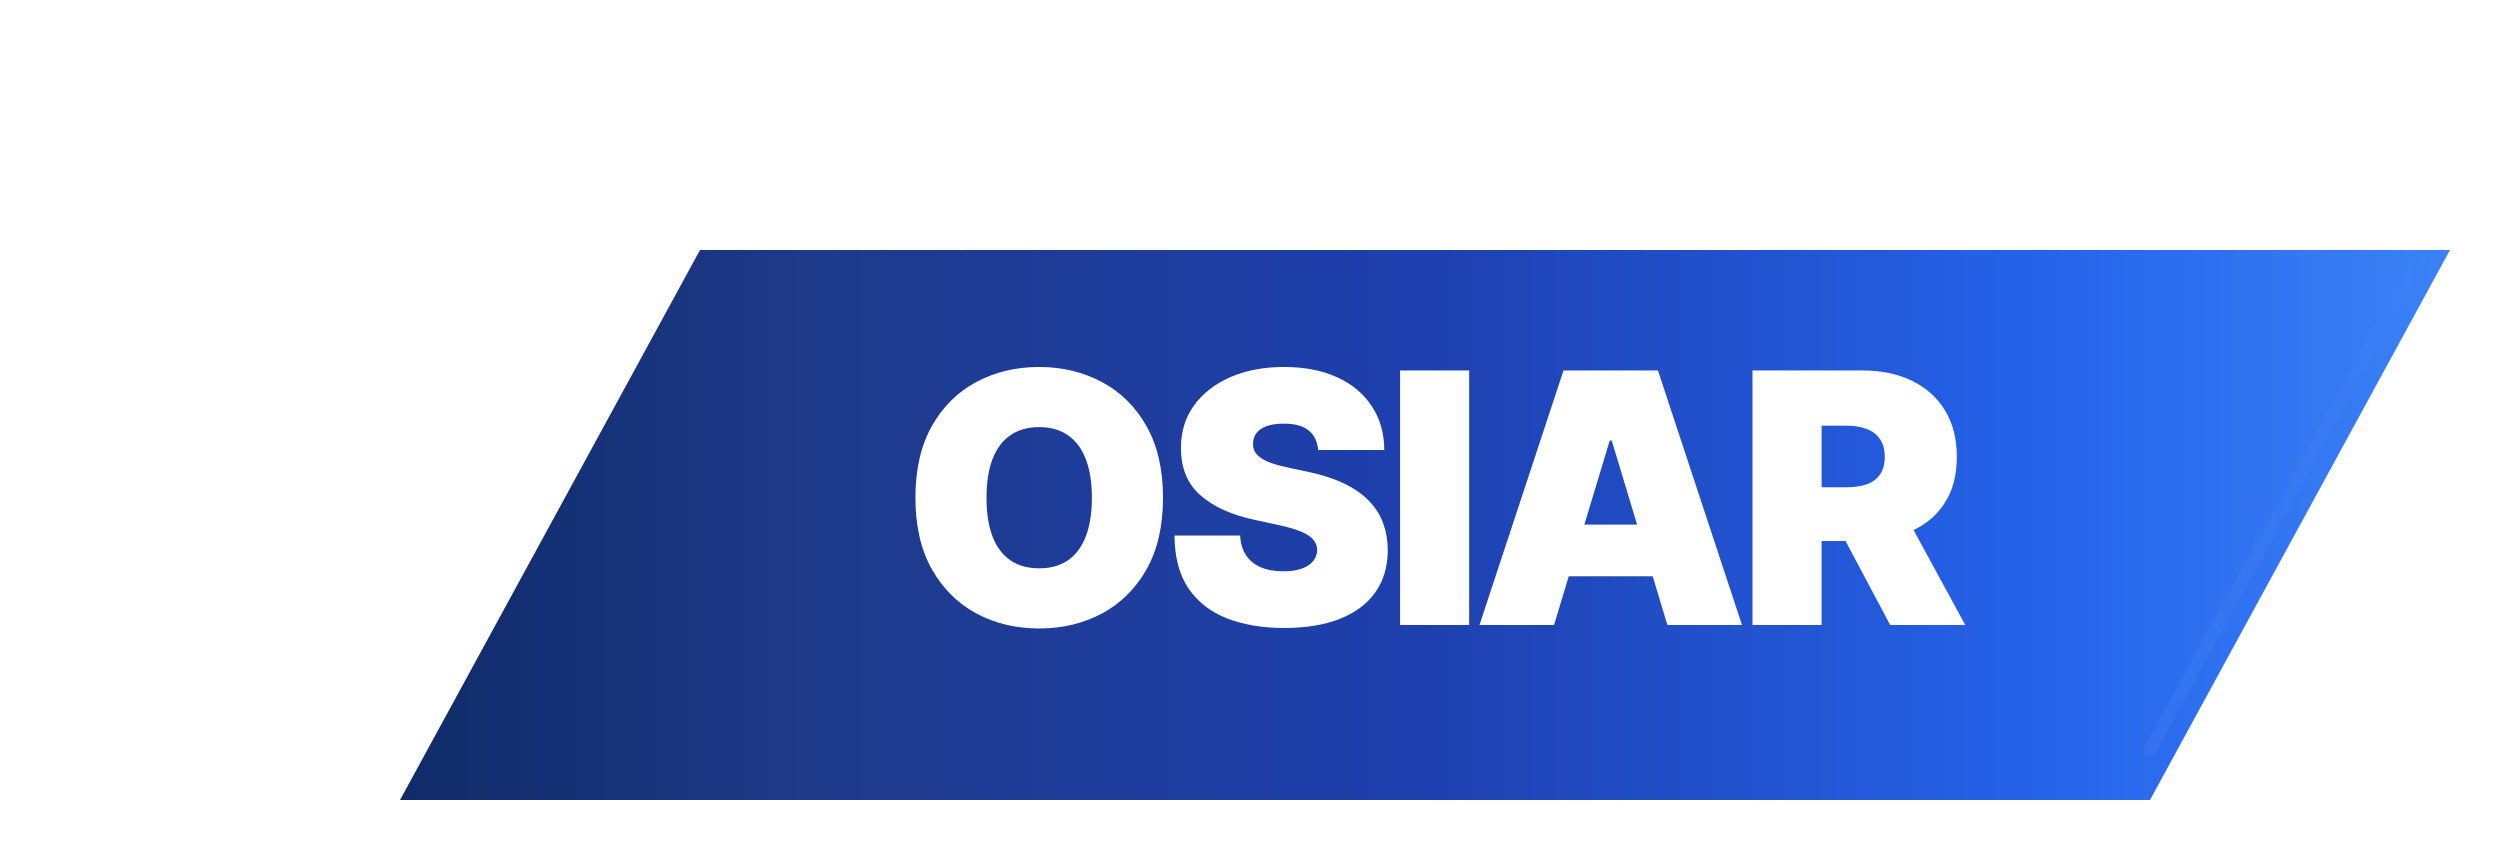 <svg width="100" height="34" viewBox="0 0 100 34" fill="none" xmlns="http://www.w3.org/2000/svg">
<g filter="url(#filter0_d_330_97)">
<path d="M98 8H28L16 30H86L98 8Z" fill="url(#paint0_linear_330_97)"/>
</g>
<path d="M98 8L86 30" stroke="url(#paint1_linear_330_97)" stroke-width="0.5" stroke-linecap="round"/>
<path d="M16 2H2V16" stroke="white" stroke-width="4" stroke-linecap="square" stroke-linejoin="round"/>
<path d="M46.52 19.909C46.52 21.043 46.3 21.999 45.859 22.778C45.418 23.553 44.823 24.142 44.074 24.543C43.325 24.94 42.49 25.139 41.568 25.139C40.64 25.139 39.802 24.939 39.053 24.538C38.307 24.133 37.714 23.543 37.273 22.768C36.835 21.989 36.617 21.036 36.617 19.909C36.617 18.776 36.835 17.821 37.273 17.046C37.714 16.267 38.307 15.678 39.053 15.28C39.802 14.88 40.64 14.679 41.568 14.679C42.49 14.679 43.325 14.88 44.074 15.28C44.823 15.678 45.418 16.267 45.859 17.046C46.3 17.821 46.52 18.776 46.52 19.909ZM43.676 19.909C43.676 19.299 43.595 18.785 43.432 18.368C43.273 17.947 43.036 17.629 42.722 17.413C42.41 17.195 42.026 17.085 41.568 17.085C41.111 17.085 40.725 17.195 40.41 17.413C40.098 17.629 39.861 17.947 39.699 18.368C39.54 18.785 39.46 19.299 39.46 19.909C39.46 20.519 39.54 21.034 39.699 21.455C39.861 21.873 40.098 22.191 40.41 22.41C40.725 22.625 41.111 22.733 41.568 22.733C42.026 22.733 42.41 22.625 42.722 22.41C43.036 22.191 43.273 21.873 43.432 21.455C43.595 21.034 43.676 20.519 43.676 19.909ZM52.727 18C52.701 17.669 52.577 17.41 52.355 17.224C52.136 17.039 51.803 16.946 51.355 16.946C51.07 16.946 50.837 16.981 50.654 17.05C50.475 17.117 50.343 17.208 50.257 17.324C50.17 17.44 50.126 17.572 50.122 17.722C50.116 17.844 50.137 17.955 50.187 18.055C50.24 18.151 50.323 18.239 50.436 18.318C50.548 18.394 50.692 18.464 50.868 18.527C51.044 18.59 51.253 18.646 51.495 18.696L52.33 18.875C52.893 18.994 53.375 19.152 53.776 19.347C54.178 19.543 54.506 19.773 54.761 20.038C55.016 20.3 55.203 20.595 55.323 20.923C55.445 21.251 55.508 21.609 55.512 21.997C55.508 22.667 55.341 23.233 55.009 23.697C54.678 24.162 54.204 24.514 53.587 24.756C52.974 24.998 52.237 25.119 51.375 25.119C50.49 25.119 49.718 24.988 49.058 24.727C48.402 24.465 47.892 24.062 47.527 23.518C47.166 22.972 46.984 22.272 46.98 21.421H49.605C49.622 21.732 49.7 21.994 49.839 22.206C49.978 22.418 50.174 22.579 50.426 22.688C50.681 22.798 50.984 22.852 51.335 22.852C51.63 22.852 51.877 22.816 52.076 22.743C52.275 22.67 52.426 22.569 52.529 22.44C52.631 22.31 52.684 22.163 52.688 21.997C52.684 21.841 52.633 21.706 52.534 21.59C52.438 21.47 52.278 21.364 52.056 21.271C51.834 21.175 51.534 21.086 51.156 21.003L50.142 20.784C49.241 20.588 48.53 20.262 48.009 19.805C47.492 19.344 47.236 18.716 47.239 17.921C47.236 17.274 47.408 16.709 47.756 16.225C48.107 15.738 48.593 15.358 49.212 15.087C49.836 14.815 50.55 14.679 51.355 14.679C52.177 14.679 52.888 14.816 53.488 15.092C54.088 15.367 54.55 15.755 54.875 16.255C55.203 16.752 55.369 17.334 55.372 18H52.727ZM58.767 14.818V25H56.003V14.818H58.767ZM62.162 25H59.179L62.54 14.818H66.318L69.679 25H66.696L64.469 17.622H64.389L62.162 25ZM61.605 20.983H67.213V23.051H61.605V20.983ZM70.1 25V14.818H74.495C75.25 14.818 75.912 14.956 76.478 15.231C77.045 15.506 77.486 15.902 77.801 16.419C78.116 16.936 78.273 17.556 78.273 18.278C78.273 19.008 78.111 19.622 77.786 20.123C77.464 20.623 77.012 21.001 76.429 21.256C75.849 21.512 75.171 21.639 74.395 21.639H71.77V19.491H73.838C74.163 19.491 74.44 19.452 74.669 19.372C74.901 19.289 75.078 19.158 75.201 18.979C75.327 18.8 75.39 18.567 75.39 18.278C75.39 17.987 75.327 17.75 75.201 17.567C75.078 17.382 74.901 17.246 74.669 17.16C74.44 17.07 74.163 17.026 73.838 17.026H72.864V25H70.1ZM76.066 20.327L78.611 25H75.608L73.123 20.327H76.066Z" fill="white"/>
<defs>
<filter id="filter0_d_330_97" x="14" y="8" width="86" height="26" filterUnits="userSpaceOnUse" color-interpolation-filters="sRGB">
<feFlood flood-opacity="0" result="BackgroundImageFix"/>
<feColorMatrix in="SourceAlpha" type="matrix" values="0 0 0 0 0 0 0 0 0 0 0 0 0 0 0 0 0 0 127 0" result="hardAlpha"/>
<feOffset dy="2"/>
<feGaussianBlur stdDeviation="1"/>
<feColorMatrix type="matrix" values="0 0 0 0 0 0 0 0 0 0 0 0 0 0 0 0 0 0 0.25 0"/>
<feBlend mode="normal" in2="BackgroundImageFix" result="effect1_dropShadow_330_97"/>
<feBlend mode="normal" in="SourceGraphic" in2="effect1_dropShadow_330_97" result="shape"/>
</filter>
<linearGradient id="paint0_linear_330_97" x1="16" y1="19" x2="98" y2="19" gradientUnits="userSpaceOnUse">
<stop stop-color="#0F2B68"/>
<stop offset="0.2" stop-color="#1E3A8A"/>
<stop offset="0.5" stop-color="#1E40AF"/>
<stop offset="0.8" stop-color="#2563EB"/>
<stop offset="1" stop-color="#3B82F6"/>
</linearGradient>
<linearGradient id="paint1_linear_330_97" x1="16" y1="19" x2="98" y2="19" gradientUnits="userSpaceOnUse">
<stop stop-color="white" stop-opacity="0.3"/>
<stop offset="1" stop-color="white" stop-opacity="0"/>
</linearGradient>
</defs>
</svg>

